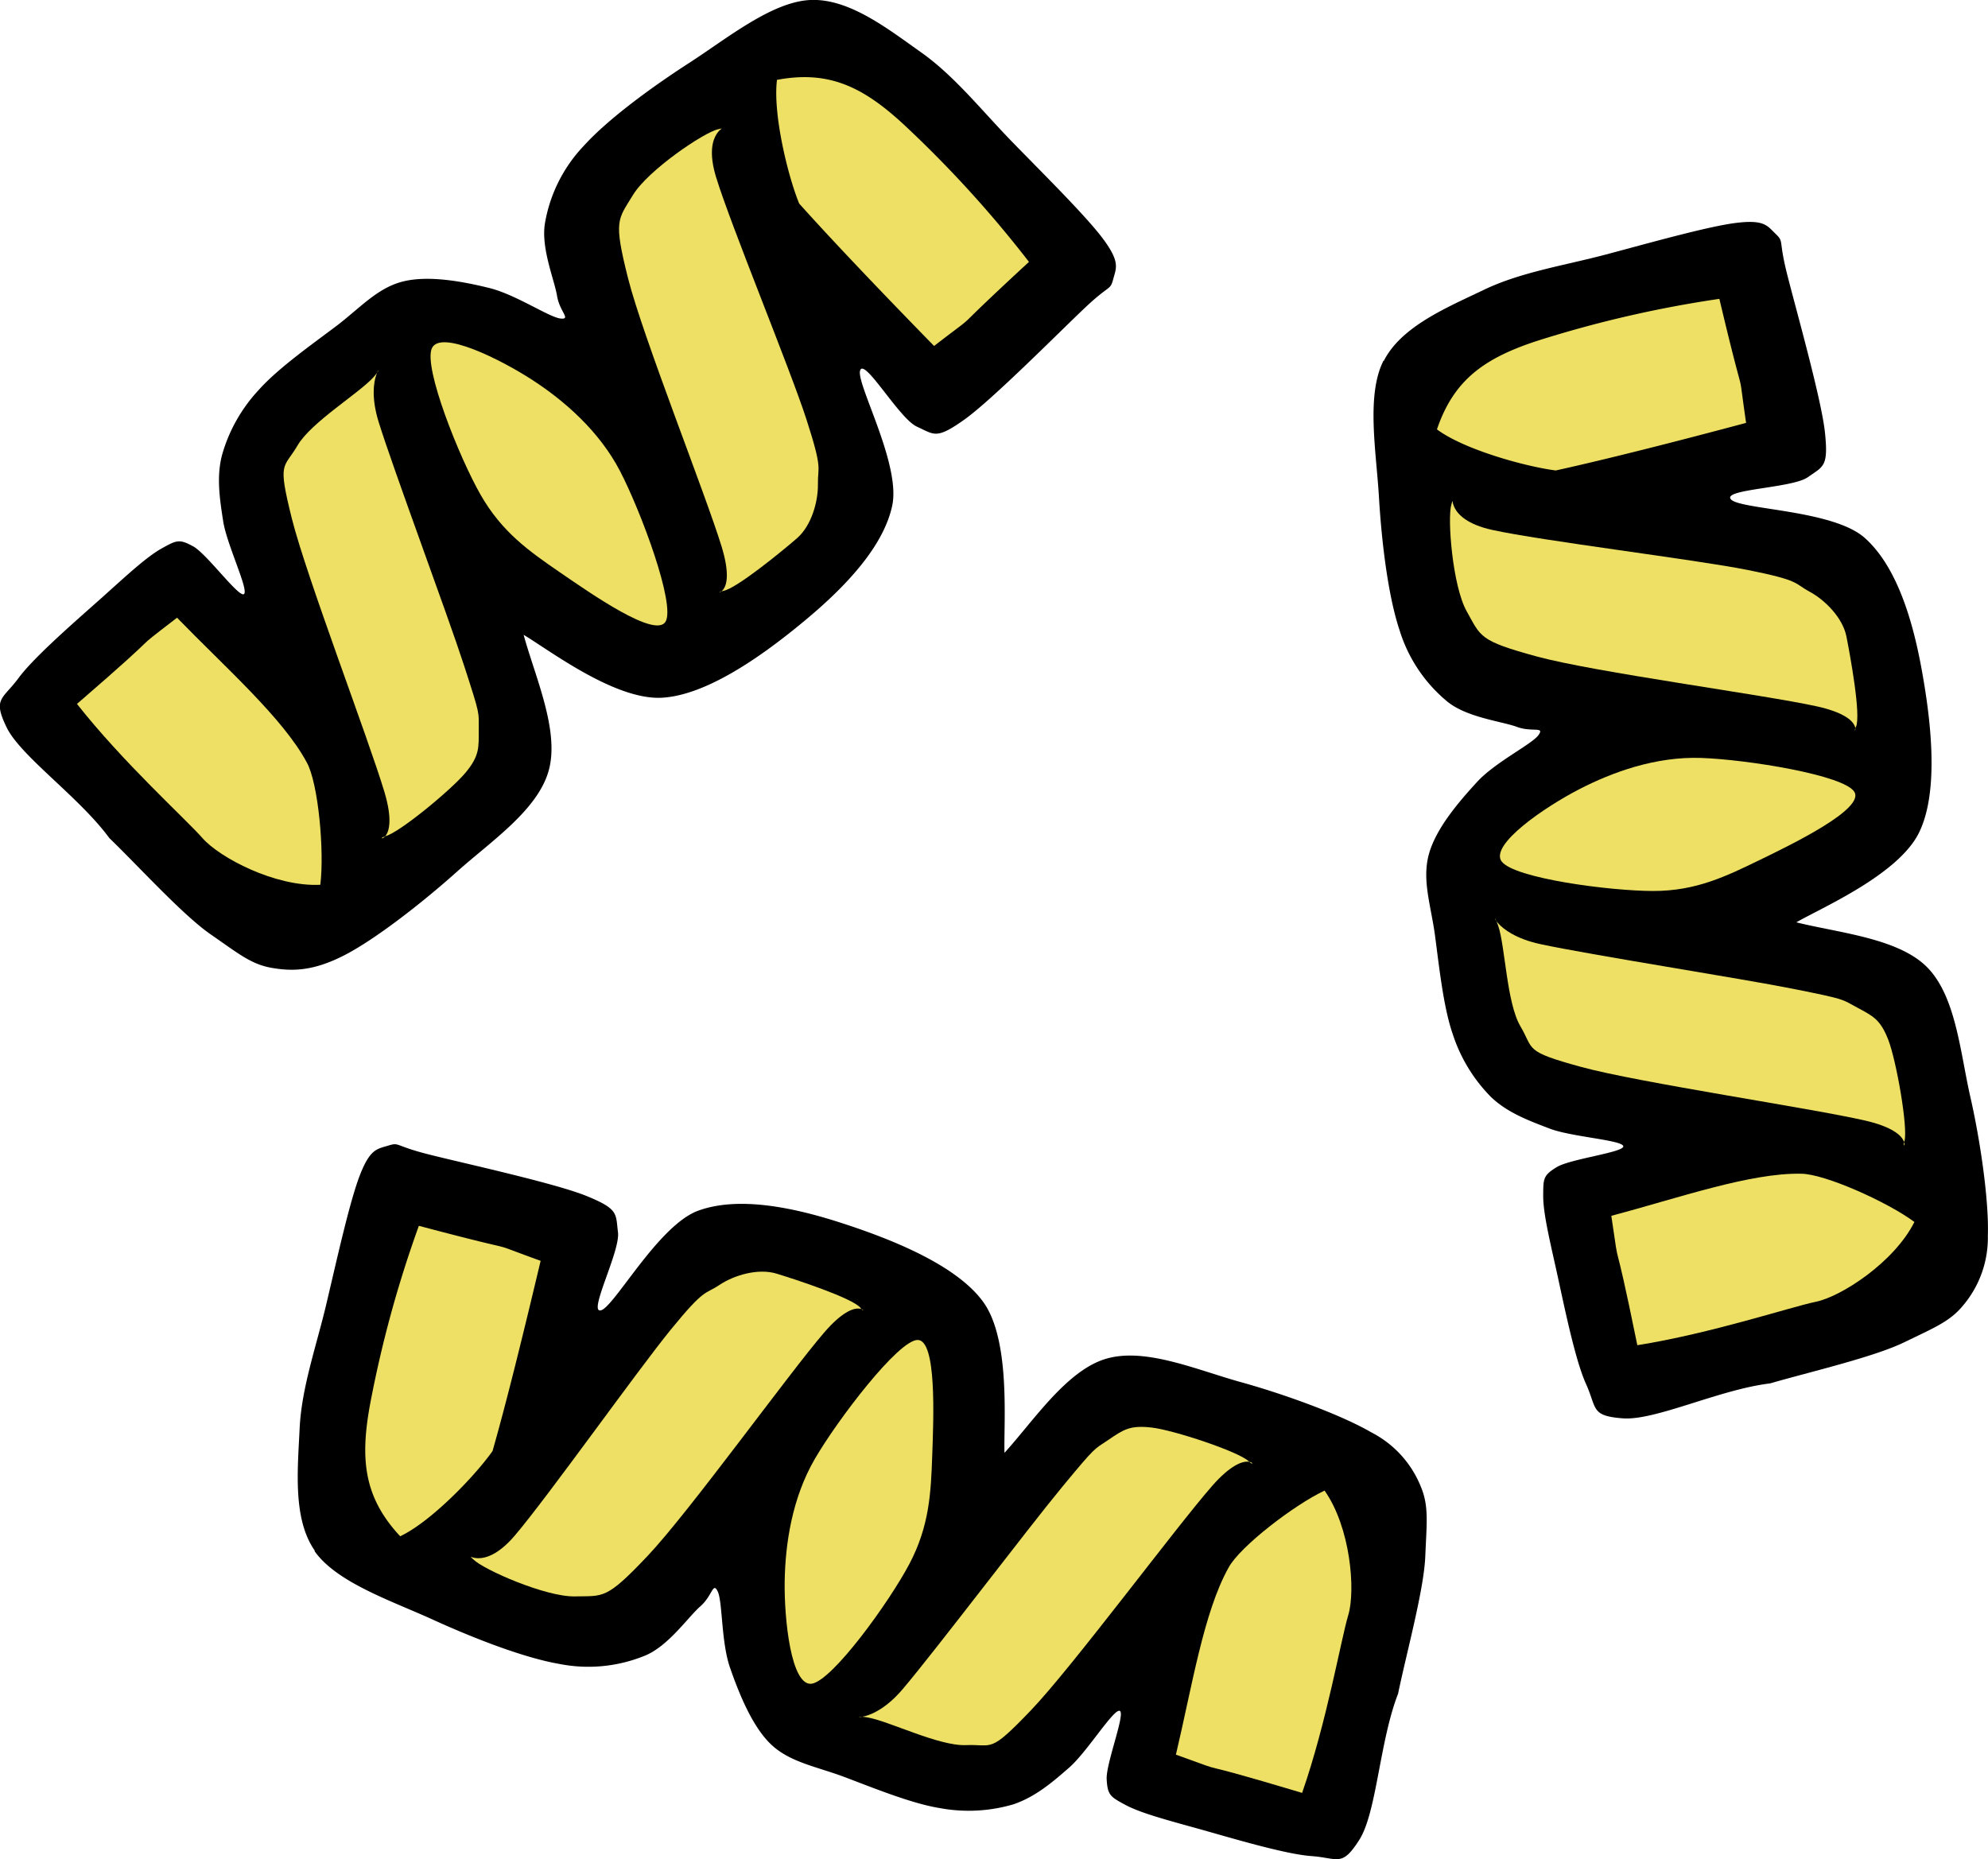 <svg xmlns="http://www.w3.org/2000/svg" viewBox="0 0 269.06 251.64"><defs><style>.cls-1,.cls-2{fill-rule:evenodd;}.cls-2{fill:#ede064;}</style></defs><g id="Слой_2" data-name="Слой 2"><g id="Слой_1-2" data-name="Слой 1"><path class="cls-1" d="M109.67,0c5.24-.24,10.49,3.9,15,7.09s8.17,7.84,12.27,12.06S147.06,29.3,149.34,32.4s1.73,3.86,1.32,5.4-.44.67-3.8,3.84-12.6,12.51-16.39,15.19-4,2-6.39.91-7.11-9.38-7.67-7.59,5.56,12.71,4.34,18.32-6.41,11-11.6,15.34S96,94.09,89.58,94.44s-15.44-6.59-18.71-8.51c1.53,5.62,4.9,13,3.39,18.38S66.44,113.87,61.83,118s-11,9.13-15.23,11.3-7.07,2.19-9.85,1.7-4.48-1.93-8.24-4.53S18.8,117.3,14.8,113.44c-4.11-5.6-12-11.06-13.91-15S.35,94.7,2.53,91.75s8.24-8.15,11.42-11,5.88-5.37,7.92-6.51,2.41-1.31,4.27-.29,6.2,7,6.88,6.46-2.32-6.69-2.81-9.83-.93-6.11-.14-9.06A21.44,21.44,0,0,1,35,52.8c2.55-2.88,7.14-6.13,10.4-8.58S51,39,54.5,38.11s8.2,0,11.75.88,8.07,3.95,9.59,4.12-.1-.91-.45-3.07-2.23-6.53-1.62-9.91A20.09,20.09,0,0,1,79,19.75c3.26-3.61,9.17-7.94,14.27-11.23S104.44.24,109.67,0Z"/><path class="cls-2" d="M10.41,95.27c6.3,8,14.69,15.55,17,18.18s9.83,6.61,15.94,6.31c.57-4.45-.26-13.78-1.84-16.58-3.23-6-11-12.82-17.55-19.57-7.41,5.71-.05,0-13.53,11.66Z"/><path class="cls-2" d="M139.27,35.46a155,155,0,0,0-17-18.65c-5.51-5.08-10.12-7.31-17.11-6-.57,4.45,1.38,12.75,3,16.74,4.87,5.43,11.67,12.53,18.26,19.28,7.4-5.71.51,0,12.83-11.37Z"/><path class="cls-2" d="M52.19,113.2c-1.84.44,2,1.22-.16-6S41.45,78,39.49,70.15s-1.09-6.65.77-9.84S48.64,53.22,50.6,51s-1.37-.35.66,6.16,9.28,25.94,11.53,32.87,2,6.27,2,8.69.15,3.53-1.76,5.84-9,8.17-10.87,8.62Z"/><path class="cls-2" d="M97.84,80c-1.7.19,2,1.1-.17-6S87,45.59,85,37.66s-1.37-7.91.67-11.27S95.3,17.9,97.18,17.5s-2.27-.09-.27,6.46,10,25.89,12.24,32.82,1.51,6.3,1.55,8.72-.89,5.67-2.84,7.36-8.32,6.92-10,7.12Z"/><path class="cls-2" d="M58.45,47.14c-1.17,2.59,3.71,14.79,6.6,19.84s6.56,7.63,10.73,10.49,12.94,9,14.3,6.67-3.32-14.89-6.15-20.35-7.57-9.55-11.82-12.32-12.48-6.91-13.66-4.33Z"/><path class="cls-1" d="M42.61,209.9c-3-4.29-2.32-10.94-2.06-16.5s2.24-11.09,3.6-16.82,3.16-13.93,4.56-17.52,2.33-3.53,3.85-4,.8,0,5.28,1.15,17.31,3.93,21.61,5.7,3.87,2.33,4.19,4.9-4.11,11-2.31,10.55,7.76-11.5,13.15-13.48,12.73-.49,19.17,1.58,15.75,5.62,19.46,10.82,2.71,16.57,2.84,20.37c3.92-4.31,8.38-11.12,13.7-12.72s12.27,1.48,18.26,3.14,13.62,4.44,17.69,6.81a14.19,14.19,0,0,1,6.72,7.4c1.08,2.61.77,4.82.58,9.39s-2.56,13.13-3.68,18.58c-2.52,6.47-2.89,16.09-5.26,19.8s-2.83,2.44-6.48,2.18-11.3-2.59-15.44-3.74-7.68-2.09-9.73-3.19-2.41-1.34-2.53-3.46,2.6-9,1.76-9.27-4.4,5.54-6.8,7.65-4.65,4-7.57,5a21.43,21.43,0,0,1-10,.51c-3.8-.61-9-2.74-12.82-4.18s-7.44-2-10-4.44-4.35-6.94-5.55-10.39-1-8.92-1.66-10.3-.71.57-2.35,2-4.32,5.38-7.5,6.68a20.22,20.22,0,0,1-11.59,1.12c-4.78-.82-11.61-3.48-17.13-6s-13-5-16-9.27Z"/><path class="cls-2" d="M176.23,242.68c3.34-9.59,5.25-20.74,6.25-24.08s.31-11.84-3.21-16.84c-4.07,1.9-11.5,7.6-13,10.44-3.36,6-4.95,16.13-7.12,25.3,8.79,3.2,0,.06,17.09,5.18Z"/><path class="cls-2" d="M56.69,165.92a156,156,0,0,0-6.64,24.36c-1.33,7.38-.74,12.46,4.11,17.66,4.06-1.9,10-8,12.5-11.53,2-7,4.33-16.57,6.51-25.75-8.8-3.19-.28-.44-16.48-4.74Z"/><path class="cls-2" d="M169,197.79c1.36,1.32,0-2.3-4.94,3.33s-19,24.62-24.61,30.46-5,4.48-8.71,4.63-10.48-3.29-13.39-3.76.44,1.35,4.85-3.85,16.93-21.74,21.57-27.35,4.24-5,6.26-6.37,2.89-2,5.87-1.65,11.74,3.25,13.1,4.56Z"/><path class="cls-2" d="M116.47,177.05c1.08,1.33-.13-2.26-4.94,3.33s-18.26,24.28-23.89,30.23-5.93,5.39-9.86,5.47-12.36-3.63-13.71-5,1.14,2,5.6-3.23,16.54-22.27,21.15-27.92,4.52-4.65,6.54-6,5.26-2.29,7.73-1.54,10.31,3.31,11.38,4.64Z"/><path class="cls-2" d="M109.85,227.9c2.81-.4,10.5-11.05,13.22-16.2s2.92-9.63,3.1-14.69.63-15.71-2-15.64-10.8,10.78-13.89,16.1-4,11.51-4.08,16.58.86,14.24,3.67,13.85Z"/><path class="cls-1" d="M187.29,48.84c2.37-4.67,8.55-7.22,13.56-9.62s10.84-3.27,16.53-4.78,13.77-3.8,17.6-4.27,4.21.39,5.35,1.5.37.71,1.48,5.19S246.53,54,247,58.6s-.22,4.51-2.34,6-11.67,1.6-10.38,3,13.8,1.39,18.09,5.2,6.46,11,7.68,17.64,2.49,16.54-.33,22.27-13.32,10.22-16.6,12.13c5.65,1.42,13.76,2.12,17.68,6.06s4.49,11.51,5.87,17.57,2.53,14.1,2.37,18.81a14.2,14.2,0,0,1-3.35,9.42c-1.79,2.18-3.88,3-8,5s-12.79,4-18.12,5.55c-6.89.83-15.54,5.06-19.93,4.73s-3.48-1.34-5-4.69-3.07-11.17-4-15.36-1.79-7.76-1.78-10.09,0-2.75,1.84-3.87,9.16-2,9-2.83-7-1.25-9.94-2.37-5.78-2.18-8-4.32a21.55,21.55,0,0,1-5.16-8.53c-1.26-3.64-1.84-9.23-2.38-13.27s-1.79-7.49-.84-11,4.06-7.12,6.53-9.81,7.4-5.09,8.3-6.33-.85-.36-2.9-1.12-6.79-1.26-9.44-3.44a20.24,20.24,0,0,1-6.46-9.68c-1.54-4.61-2.42-11.88-2.78-18s-1.75-13.76.61-18.44Z"/><path class="cls-2" d="M221.6,182.08c10-1.59,20.76-5.18,24.17-5.88s10.59-5.33,13.33-10.8c-3.6-2.68-12.14-6.53-15.35-6.53-6.84-.14-16.55,3.27-25.67,5.7,1.35,9.26-.05,0,3.52,17.51Z"/><path class="cls-2" d="M232.71,40.45a156.17,156.17,0,0,0-24.61,5.67c-7.12,2.32-11.33,5.24-13.62,12,3.6,2.69,11.79,5,16.08,5.56,7.12-1.57,16.64-4,25.76-6.44-1.34-9.26.26-.45-3.61-16.76Z"/><path class="cls-2" d="M257.73,154.46c-.52,1.82,2-1.1-5.27-2.78s-30.7-5.14-38.48-7.27-6.33-2.32-8.2-5.49-2.06-10.79-3-13.58-1,1,5.69,2.45,27.16,4.64,34.3,6.07,6.44,1.36,8.57,2.51,3.15,1.59,4.23,4.39,2.69,11.88,2.18,13.7Z"/><path class="cls-2" d="M251.17,98.39c-.66,1.57,1.93-1.19-5.27-2.78S215.87,91,208,88.86s-7.56-2.68-9.49-6.11-2.64-12.61-2.08-14.45-1.18,1.94,5.5,3.42,27.45,4,34.61,5.43,6.23,1.78,8.36,2.93,4.5,3.55,5,6.08,2,10.65,1.29,12.23Z"/><path class="cls-2" d="M203.24,116.6c1.68,2.29,14.7,4,20.52,4s9.87-2,14.41-4.2,14.14-6.89,12.82-9.19-14.6-4.41-20.75-4.62-12,1.91-16.53,4.25-12.15,7.48-10.47,9.78Z"/></g></g></svg>